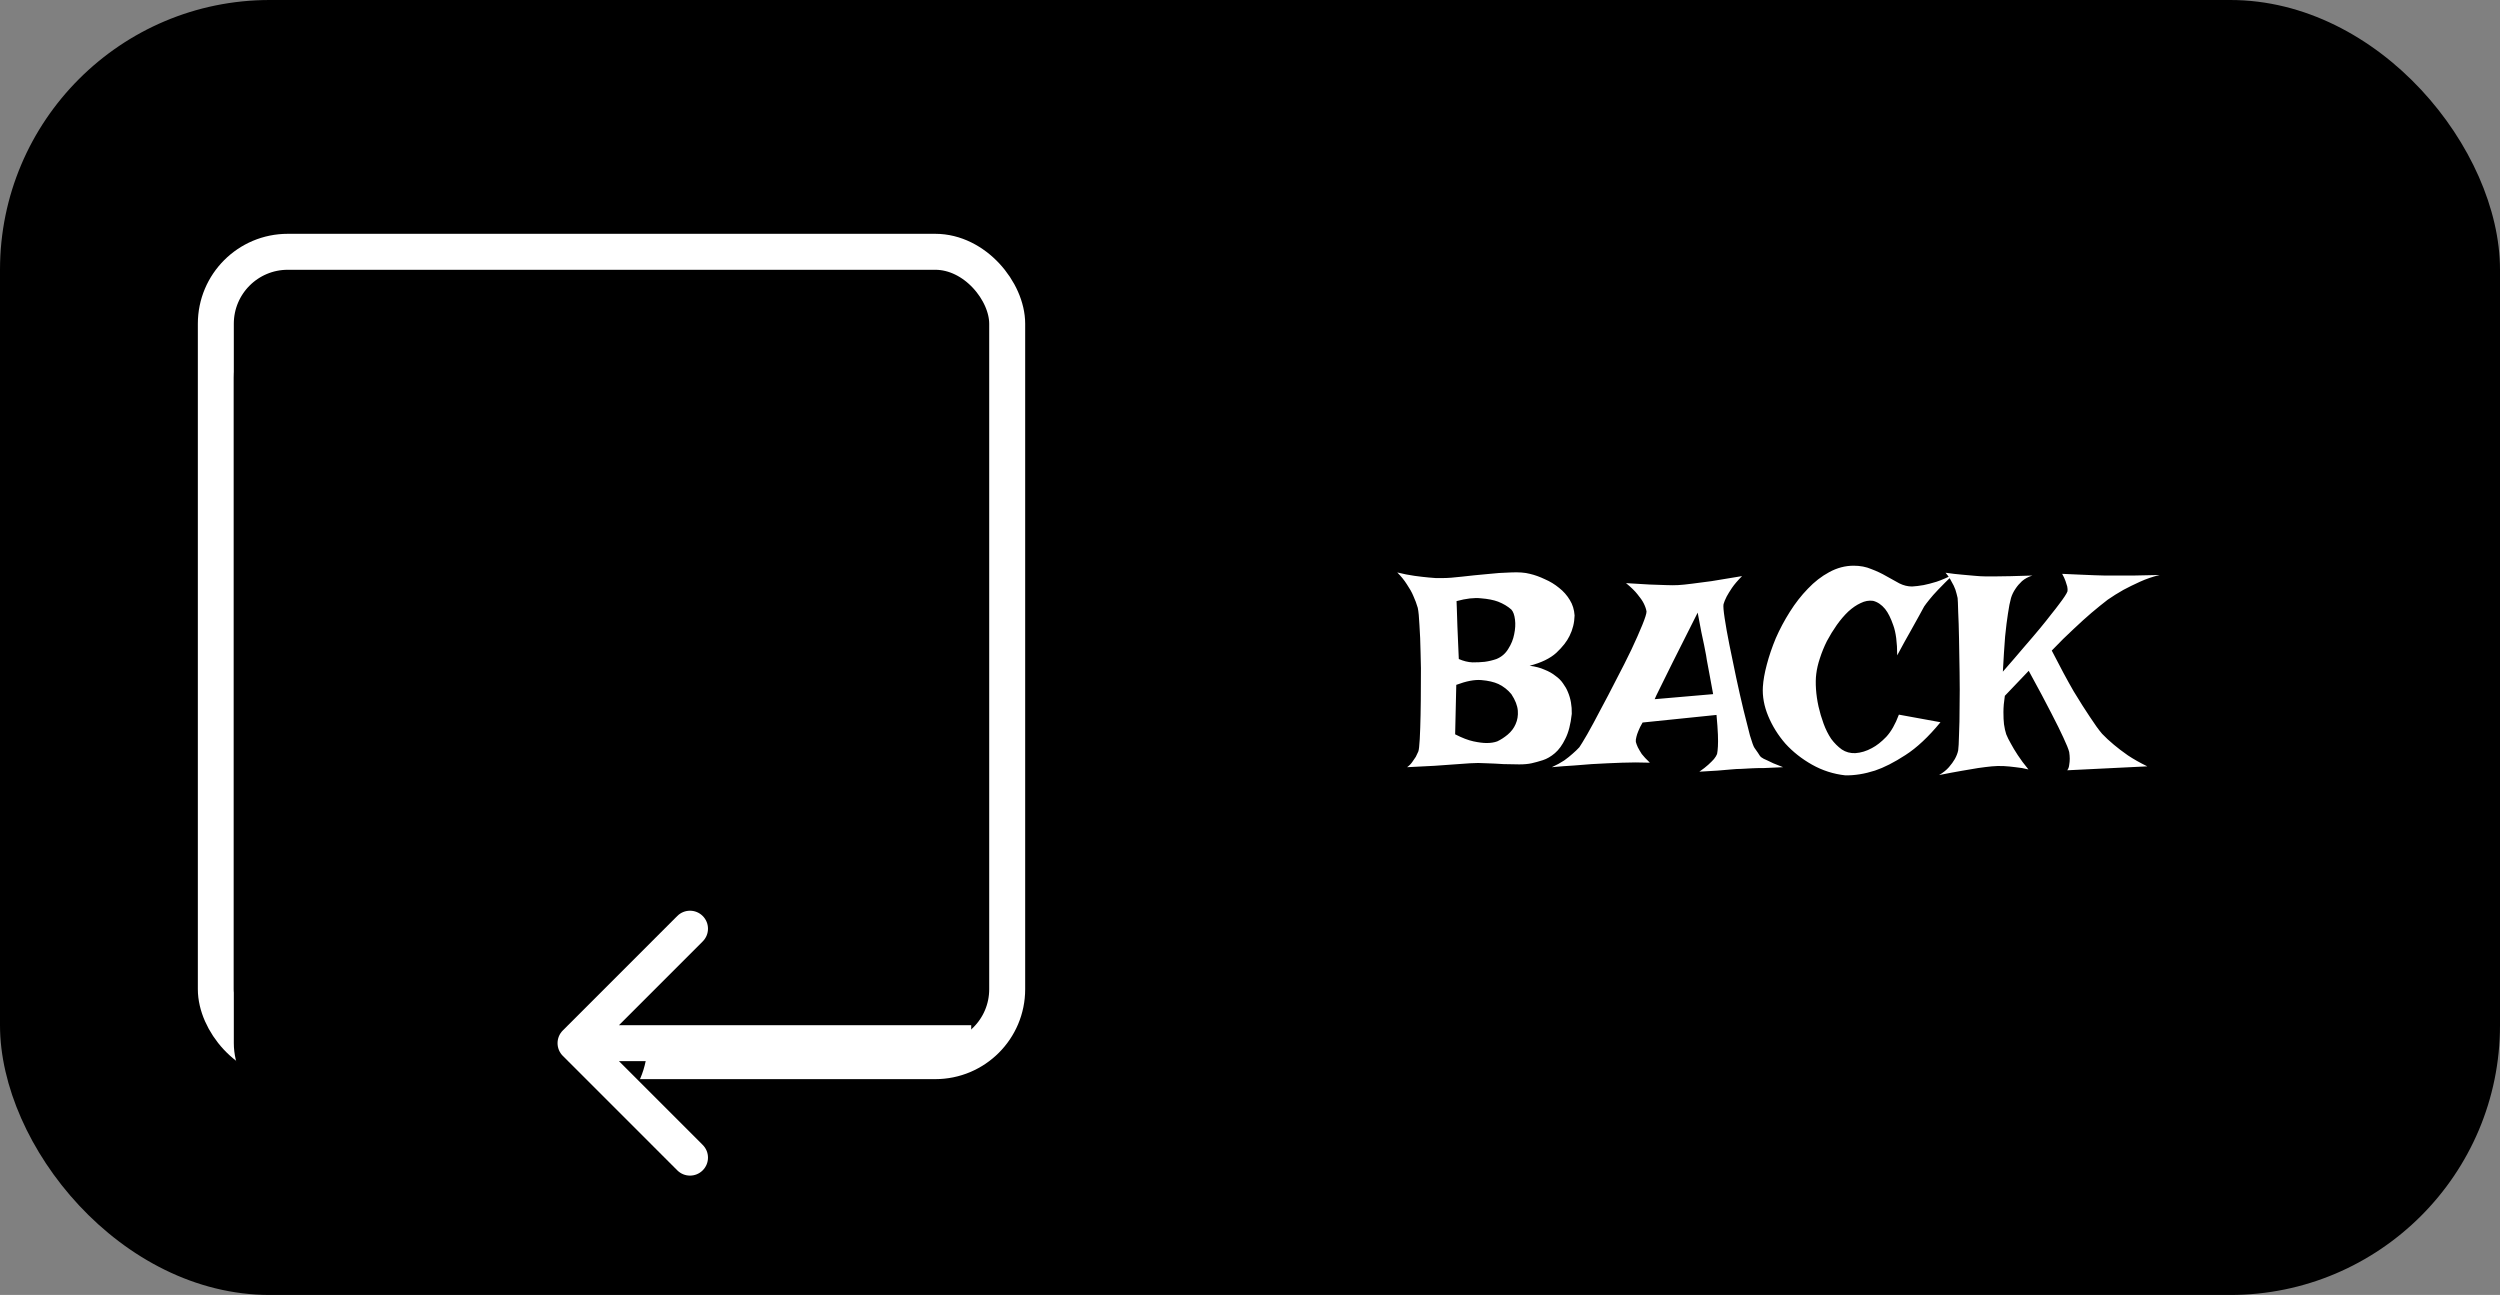 <svg width="139" height="72" viewBox="0 0 139 72" fill="none" xmlns="http://www.w3.org/2000/svg">
<rect x="0" y="0" width="139" height="72" fill="#808080" stroke="none"/>
<rect width="139" height="72" rx="15" fill="black"/>
<rect x="12" y="14" width="44" height="45" rx="4" fill="black" stroke="white" stroke-width="2"/>
<rect x="14" y="17" width="21" height="45" rx="4" fill="black" stroke="black" stroke-width="2"/>
<path d="M31.293 57.293C30.902 57.683 30.902 58.317 31.293 58.707L37.657 65.071C38.047 65.462 38.681 65.462 39.071 65.071C39.462 64.68 39.462 64.047 39.071 63.657L33.414 58L39.071 52.343C39.462 51.953 39.462 51.319 39.071 50.929C38.681 50.538 38.047 50.538 37.657 50.929L31.293 57.293ZM54 57H32V59H54V57Z" fill="white"/>
<path d="M77.688 31.828C78.021 31.912 78.338 31.974 78.641 32.016C78.943 32.057 79.208 32.089 79.438 32.109C79.708 32.141 79.958 32.151 80.188 32.141C80.479 32.141 80.844 32.115 81.281 32.062C81.729 32.01 82.188 31.963 82.656 31.922C83.125 31.87 83.573 31.838 84 31.828C84.438 31.807 84.792 31.833 85.062 31.906C85.333 31.969 85.609 32.068 85.891 32.203C86.182 32.328 86.448 32.49 86.688 32.688C86.927 32.875 87.125 33.099 87.281 33.359C87.438 33.609 87.526 33.896 87.547 34.219C87.537 34.625 87.443 35.005 87.266 35.359C87.12 35.661 86.875 35.974 86.531 36.297C86.188 36.609 85.693 36.849 85.047 37.016C85.37 37.057 85.646 37.13 85.875 37.234C86.115 37.328 86.318 37.443 86.484 37.578C86.662 37.703 86.802 37.844 86.906 38C87.021 38.156 87.109 38.312 87.172 38.469C87.328 38.833 87.401 39.24 87.391 39.688C87.328 40.271 87.208 40.734 87.031 41.078C86.865 41.422 86.672 41.688 86.453 41.875C86.234 42.062 86.01 42.193 85.781 42.266C85.552 42.339 85.344 42.396 85.156 42.438C84.969 42.479 84.74 42.5 84.469 42.5C84.198 42.5 83.906 42.495 83.594 42.484C83.292 42.464 82.979 42.448 82.656 42.438C82.333 42.417 82.026 42.417 81.734 42.438C81.495 42.458 81.203 42.479 80.859 42.5C80.568 42.521 80.203 42.547 79.766 42.578C79.328 42.599 78.818 42.625 78.234 42.656C78.349 42.573 78.443 42.479 78.516 42.375C78.599 42.26 78.667 42.161 78.719 42.078C78.771 41.974 78.818 41.875 78.859 41.781C78.891 41.698 78.917 41.469 78.938 41.094C78.958 40.719 78.974 40.271 78.984 39.75C78.995 39.219 79 38.651 79 38.047C79.01 37.432 79.005 36.844 78.984 36.281C78.974 35.708 78.953 35.203 78.922 34.766C78.901 34.318 78.87 33.995 78.828 33.797C78.766 33.578 78.682 33.354 78.578 33.125C78.495 32.927 78.375 32.714 78.219 32.484C78.073 32.255 77.896 32.036 77.688 31.828ZM80.984 33.422C80.984 33.464 80.99 33.604 81 33.844C81.01 34.052 81.021 34.375 81.031 34.812C81.052 35.24 81.078 35.849 81.109 36.641C81.37 36.755 81.625 36.818 81.875 36.828C82.125 36.828 82.349 36.818 82.547 36.797C82.776 36.766 82.995 36.714 83.203 36.641C83.484 36.526 83.703 36.339 83.859 36.078C84.026 35.818 84.135 35.547 84.188 35.266C84.25 34.974 84.266 34.703 84.234 34.453C84.203 34.193 84.135 34.005 84.031 33.891C83.833 33.714 83.588 33.568 83.297 33.453C83.047 33.359 82.729 33.297 82.344 33.266C81.969 33.224 81.516 33.276 80.984 33.422ZM80.906 40.828C81.292 41.026 81.63 41.156 81.922 41.219C82.213 41.281 82.458 41.312 82.656 41.312C82.885 41.312 83.083 41.281 83.25 41.219C83.448 41.125 83.641 41 83.828 40.844C84.026 40.677 84.172 40.484 84.266 40.266C84.37 40.036 84.412 39.786 84.391 39.516C84.37 39.234 84.25 38.927 84.031 38.594C83.833 38.354 83.594 38.167 83.312 38.031C83.062 37.917 82.745 37.844 82.359 37.812C81.984 37.781 81.521 37.87 80.969 38.078L80.906 40.828ZM90.406 32.422C90.927 32.453 91.365 32.479 91.719 32.5C92.083 32.51 92.385 32.521 92.625 32.531C92.896 32.542 93.125 32.542 93.312 32.531C93.5 32.521 93.755 32.495 94.078 32.453C94.349 32.422 94.708 32.375 95.156 32.312C95.615 32.24 96.182 32.146 96.859 32.031C96.62 32.271 96.432 32.49 96.297 32.688C96.172 32.875 96.073 33.036 96 33.172C95.917 33.339 95.859 33.479 95.828 33.594C95.807 33.698 95.828 33.958 95.891 34.375C95.953 34.792 96.042 35.286 96.156 35.859C96.271 36.422 96.396 37.026 96.531 37.672C96.667 38.307 96.802 38.906 96.938 39.469C97.073 40.021 97.193 40.495 97.297 40.891C97.412 41.276 97.495 41.505 97.547 41.578C97.703 41.797 97.802 41.943 97.844 42.016C97.885 42.078 97.958 42.135 98.062 42.188C98.104 42.208 98.172 42.24 98.266 42.281C98.349 42.323 98.458 42.375 98.594 42.438C98.74 42.5 98.922 42.573 99.141 42.656C98.734 42.677 98.385 42.693 98.094 42.703C97.802 42.703 97.562 42.708 97.375 42.719C97.156 42.729 96.969 42.74 96.812 42.75C96.656 42.75 96.469 42.76 96.25 42.781C96.062 42.802 95.818 42.823 95.516 42.844C95.224 42.865 94.88 42.885 94.484 42.906C94.693 42.76 94.859 42.63 94.984 42.516C95.12 42.391 95.224 42.286 95.297 42.203C95.38 42.099 95.438 42.005 95.469 41.922C95.49 41.828 95.505 41.688 95.516 41.5C95.526 41.333 95.526 41.115 95.516 40.844C95.505 40.562 95.479 40.198 95.438 39.75L91.328 40.172C91.224 40.349 91.146 40.505 91.094 40.641C91.042 40.766 91.005 40.875 90.984 40.969C90.953 41.083 90.943 41.177 90.953 41.25C90.974 41.333 91.01 41.432 91.062 41.547C91.115 41.651 91.188 41.776 91.281 41.922C91.385 42.057 91.537 42.219 91.734 42.406C91.474 42.396 91.208 42.391 90.938 42.391C90.667 42.391 90.417 42.396 90.188 42.406C89.917 42.417 89.651 42.427 89.391 42.438C89.13 42.448 88.833 42.464 88.5 42.484C88.219 42.505 87.891 42.531 87.516 42.562C87.13 42.583 86.719 42.615 86.281 42.656C86.552 42.531 86.781 42.406 86.969 42.281C87.156 42.146 87.312 42.021 87.438 41.906C87.583 41.781 87.708 41.661 87.812 41.547C87.885 41.443 88.031 41.203 88.25 40.828C88.469 40.443 88.713 39.99 88.984 39.469C89.266 38.948 89.557 38.391 89.859 37.797C90.172 37.203 90.453 36.646 90.703 36.125C90.953 35.594 91.156 35.135 91.312 34.75C91.469 34.365 91.547 34.115 91.547 34C91.526 33.865 91.474 33.714 91.391 33.547C91.318 33.401 91.203 33.234 91.047 33.047C90.901 32.859 90.688 32.651 90.406 32.422ZM95.25 38.594C95.188 38.229 95.13 37.917 95.078 37.656C95.026 37.385 94.984 37.161 94.953 36.984C94.912 36.776 94.88 36.594 94.859 36.438C94.828 36.292 94.792 36.104 94.75 35.875C94.708 35.677 94.656 35.432 94.594 35.141C94.542 34.839 94.474 34.479 94.391 34.062C93.797 35.25 93.333 36.172 93 36.828C92.677 37.474 92.443 37.948 92.297 38.25C92.12 38.604 92.021 38.812 92 38.875L95.25 38.594ZM103.062 31.453C103.427 31.453 103.755 31.516 104.047 31.641C104.349 31.755 104.625 31.885 104.875 32.031C105.135 32.177 105.38 32.312 105.609 32.438C105.839 32.552 106.073 32.609 106.312 32.609C106.5 32.599 106.714 32.573 106.953 32.531C107.161 32.49 107.401 32.427 107.672 32.344C107.953 32.25 108.266 32.115 108.609 31.938C108.266 32.271 107.984 32.552 107.766 32.781C107.557 33 107.396 33.182 107.281 33.328C107.146 33.495 107.047 33.625 106.984 33.719C106.922 33.833 106.828 34.005 106.703 34.234C106.589 34.443 106.432 34.724 106.234 35.078C106.036 35.422 105.786 35.875 105.484 36.438C105.484 35.719 105.411 35.161 105.266 34.766C105.13 34.37 104.979 34.068 104.812 33.859C104.615 33.62 104.391 33.469 104.141 33.406C103.911 33.375 103.682 33.417 103.453 33.531C103.224 33.635 102.995 33.792 102.766 34C102.547 34.208 102.333 34.458 102.125 34.75C101.927 35.031 101.745 35.328 101.578 35.641C101.422 35.953 101.292 36.271 101.188 36.594C101.083 36.906 101.016 37.198 100.984 37.469C100.953 37.708 100.948 37.99 100.969 38.312C100.99 38.625 101.036 38.948 101.109 39.281C101.182 39.604 101.276 39.922 101.391 40.234C101.505 40.547 101.646 40.828 101.812 41.078C101.99 41.318 102.188 41.516 102.406 41.672C102.625 41.818 102.875 41.885 103.156 41.875C103.469 41.854 103.776 41.76 104.078 41.594C104.339 41.458 104.604 41.25 104.875 40.969C105.146 40.677 105.38 40.266 105.578 39.734L107.891 40.156C107.224 40.969 106.573 41.578 105.938 41.984C105.312 42.391 104.75 42.677 104.25 42.844C103.667 43.031 103.115 43.12 102.594 43.109C101.938 43.036 101.323 42.839 100.75 42.516C100.177 42.193 99.682 41.802 99.266 41.344C98.859 40.875 98.542 40.365 98.312 39.812C98.083 39.26 97.984 38.719 98.016 38.188C98.037 37.833 98.109 37.422 98.234 36.953C98.359 36.474 98.526 35.984 98.734 35.484C98.953 34.984 99.213 34.495 99.516 34.016C99.818 33.536 100.151 33.109 100.516 32.734C100.88 32.349 101.276 32.042 101.703 31.812C102.141 31.573 102.594 31.453 103.062 31.453ZM108.172 31.844C108.526 31.896 108.839 31.932 109.109 31.953C109.391 31.974 109.625 31.995 109.812 32.016C110.031 32.036 110.219 32.047 110.375 32.047H110.984C111.391 32.047 112.062 32.031 113 32C112.771 32.073 112.578 32.177 112.422 32.312C112.276 32.448 112.156 32.589 112.062 32.734C111.948 32.901 111.865 33.073 111.812 33.25C111.75 33.469 111.693 33.76 111.641 34.125C111.589 34.448 111.536 34.87 111.484 35.391C111.443 35.911 111.401 36.562 111.359 37.344C111.807 36.833 112.198 36.38 112.531 35.984C112.875 35.589 113.172 35.24 113.422 34.938C113.672 34.635 113.88 34.375 114.047 34.156C114.224 33.938 114.37 33.75 114.484 33.594C114.755 33.24 114.911 33 114.953 32.875C114.964 32.802 114.958 32.714 114.938 32.609C114.917 32.526 114.885 32.427 114.844 32.312C114.802 32.188 114.74 32.052 114.656 31.906C115.073 31.927 115.427 31.943 115.719 31.953C116.021 31.963 116.271 31.974 116.469 31.984C116.698 31.995 116.885 32 117.031 32H117.688C117.927 32 118.24 32 118.625 32C119.01 31.99 119.495 31.979 120.078 31.969C119.693 32.062 119.328 32.188 118.984 32.344C118.641 32.5 118.333 32.651 118.062 32.797C117.75 32.974 117.458 33.156 117.188 33.344C116.917 33.552 116.615 33.797 116.281 34.078C116 34.318 115.672 34.615 115.297 34.969C114.922 35.312 114.516 35.714 114.078 36.172C114.547 37.089 114.953 37.844 115.297 38.438C115.651 39.021 115.948 39.49 116.188 39.844C116.458 40.26 116.688 40.578 116.875 40.797C117.062 40.995 117.281 41.198 117.531 41.406C117.74 41.583 118 41.781 118.312 42C118.625 42.208 118.984 42.411 119.391 42.609L114.938 42.828C115 42.745 115.036 42.646 115.047 42.531C115.068 42.406 115.078 42.292 115.078 42.188C115.078 42.073 115.068 41.948 115.047 41.812C115.005 41.646 114.896 41.375 114.719 41C114.573 40.677 114.349 40.224 114.047 39.641C113.745 39.047 113.328 38.266 112.797 37.297L111.469 38.688C111.417 39.021 111.391 39.323 111.391 39.594C111.391 39.865 111.401 40.089 111.422 40.266C111.453 40.484 111.495 40.672 111.547 40.828C111.609 40.984 111.698 41.161 111.812 41.359C111.906 41.536 112.031 41.745 112.188 41.984C112.344 42.224 112.542 42.49 112.781 42.781C112.542 42.719 112.302 42.677 112.062 42.656C111.823 42.625 111.604 42.604 111.406 42.594C111.177 42.583 110.958 42.589 110.75 42.609C110.531 42.63 110.276 42.661 109.984 42.703C109.734 42.745 109.427 42.797 109.062 42.859C108.698 42.922 108.281 43 107.812 43.094C108.042 42.958 108.224 42.812 108.359 42.656C108.495 42.5 108.604 42.349 108.688 42.203C108.781 42.036 108.844 41.875 108.875 41.719C108.896 41.583 108.911 41.292 108.922 40.844C108.943 40.396 108.953 39.875 108.953 39.281C108.964 38.677 108.964 38.042 108.953 37.375C108.943 36.708 108.932 36.083 108.922 35.5C108.911 34.917 108.896 34.422 108.875 34.016C108.865 33.599 108.854 33.344 108.844 33.25C108.812 33.104 108.771 32.948 108.719 32.781C108.667 32.635 108.594 32.484 108.5 32.328C108.417 32.161 108.307 32 108.172 31.844Z" fill="white"/>
</svg>
